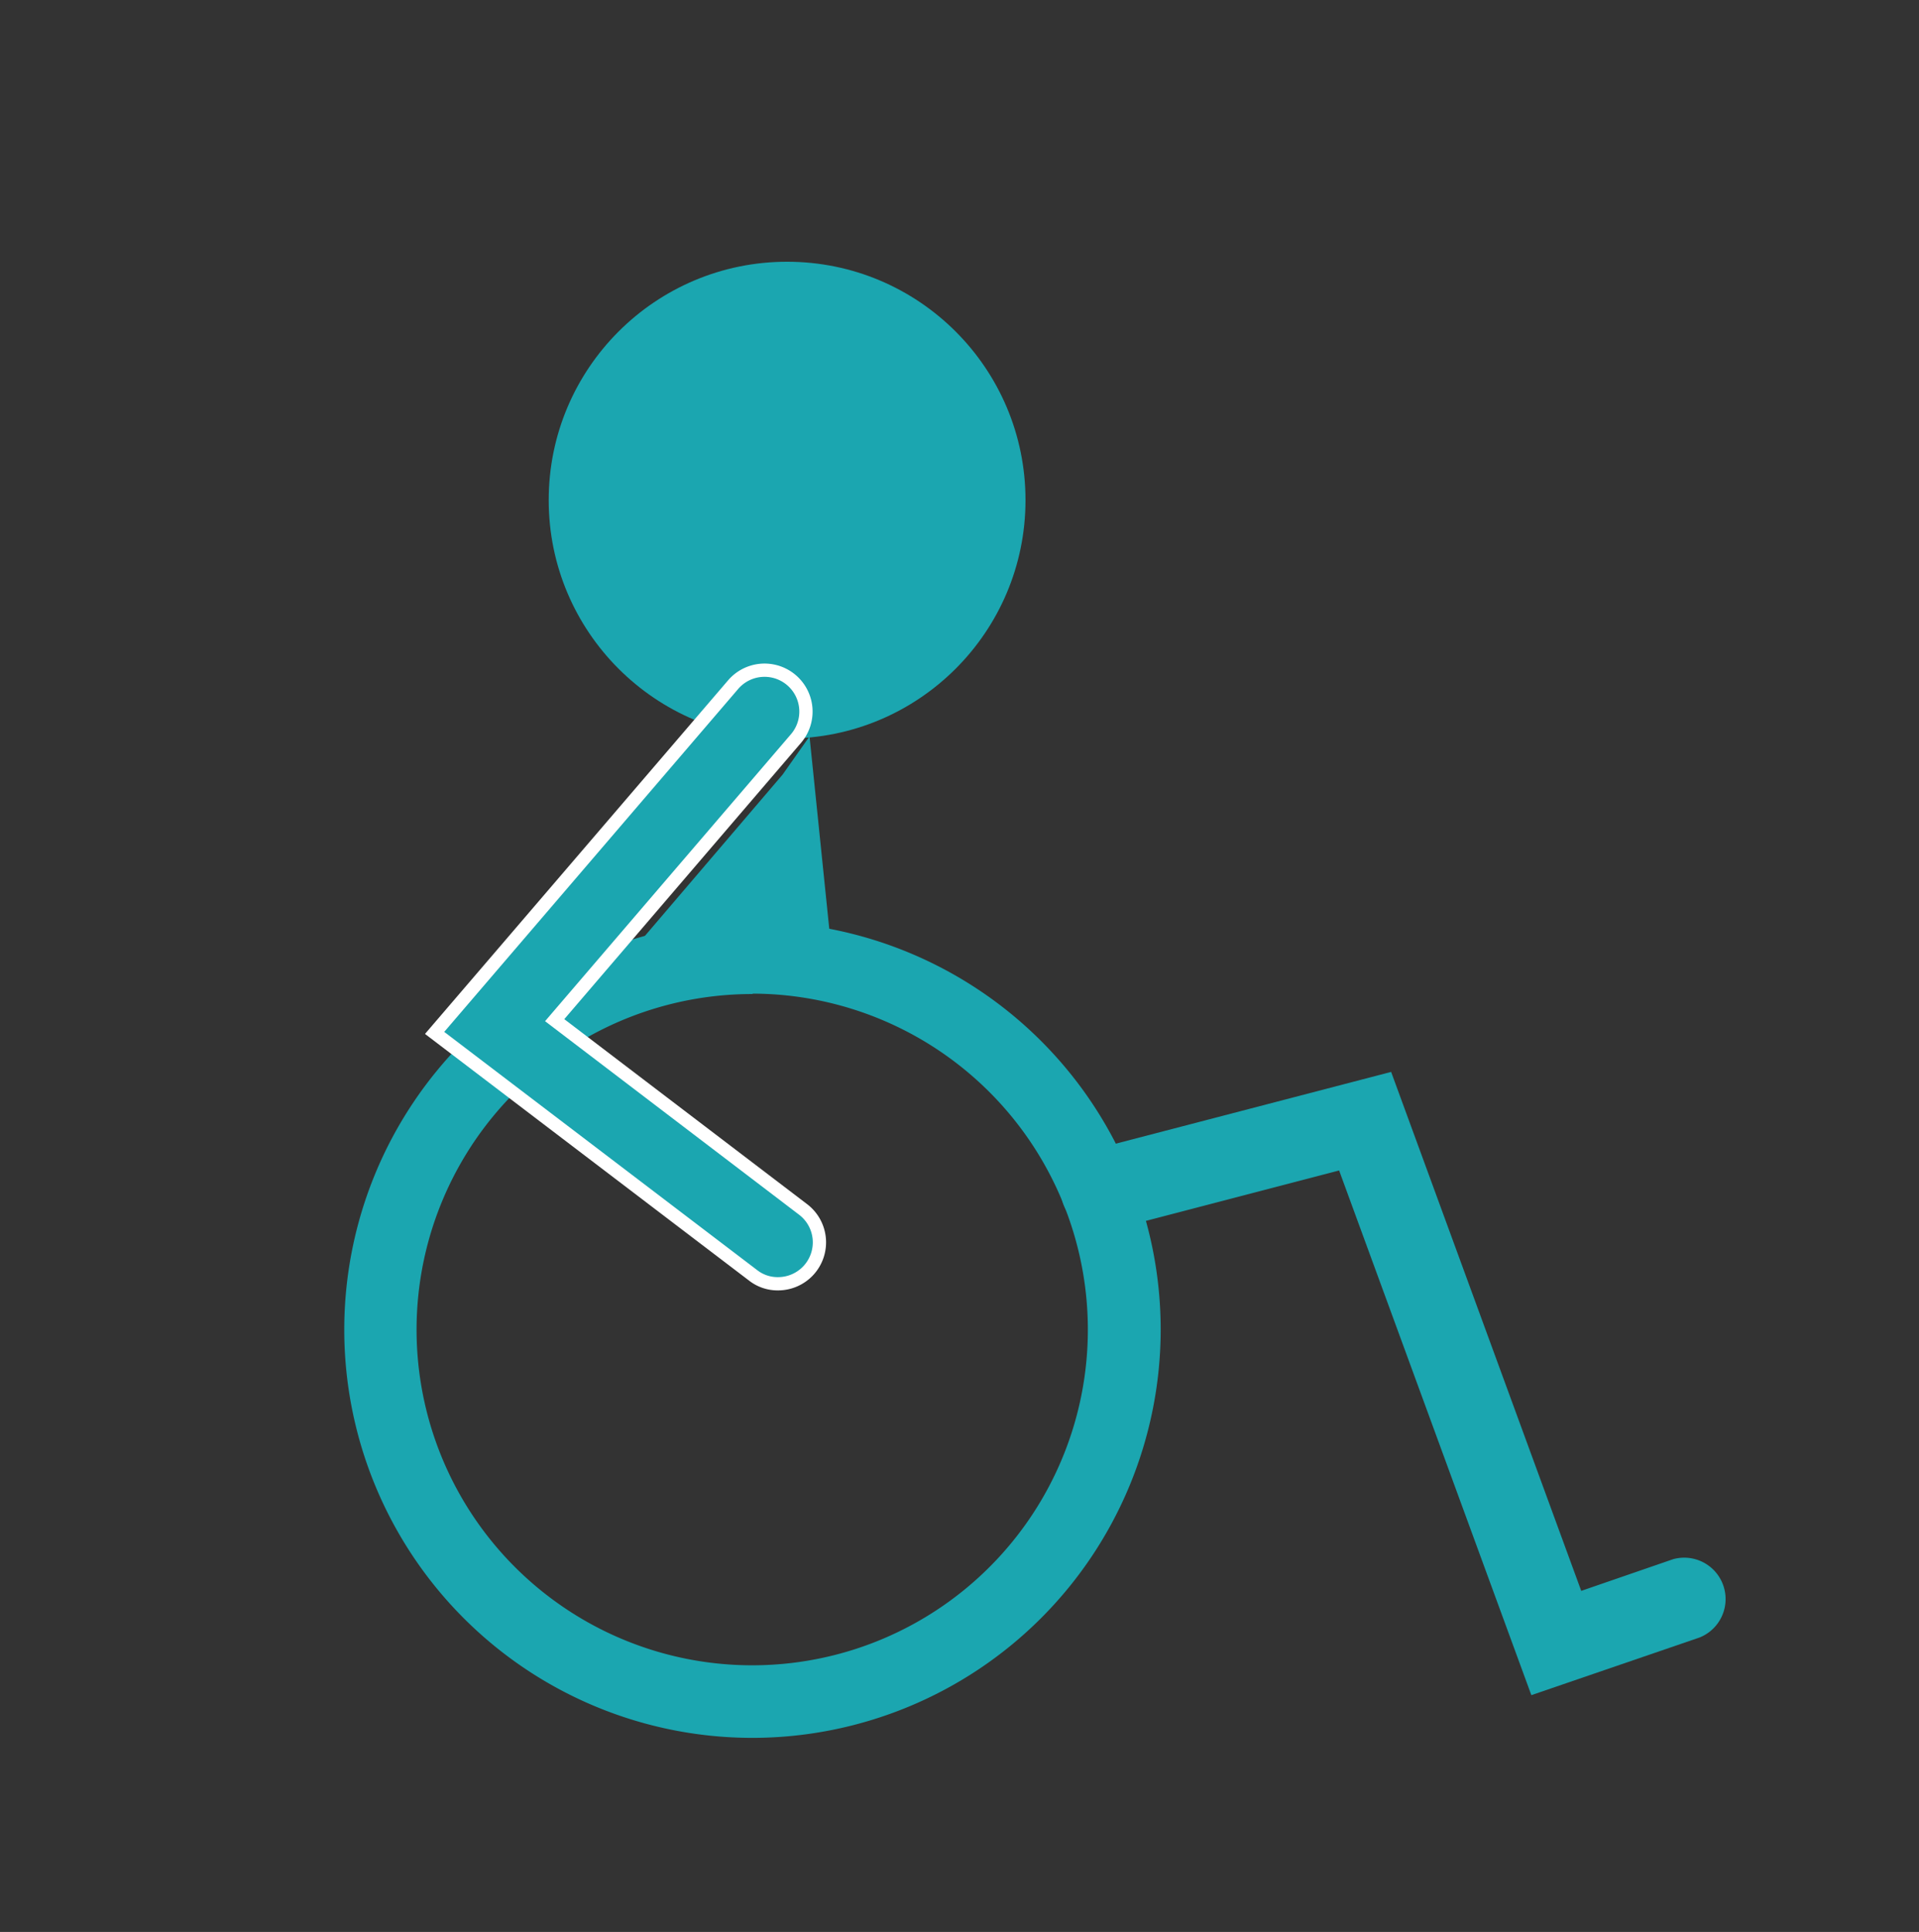 <svg id="Calque_1" data-name="Calque 1" xmlns="http://www.w3.org/2000/svg" viewBox="0 0 144.65 145.63"><rect x="0" y="0" width="144.65" height="145.63" fill="#333333" stroke="none"/><defs><style>.cls-1,.cls-2{fill:#1ba6b0;}.cls-2{stroke:#fff;stroke-miterlimit:10;}</style></defs><circle class="cls-1" cx="59.33" cy="37.7" r="17.97"/><path class="cls-1" d="M56.73,131A30.77,30.77,0,1,1,87.49,100.2,30.8,30.8,0,0,1,56.73,131Zm0-56.07A25.3,25.3,0,1,0,82,100.2,25.33,25.33,0,0,0,56.73,74.9Z"/><path class="cls-2" d="M58.65,96.77a3,3,0,0,1-1.89-.64l-24-18.27L55.26,51.61A3.12,3.12,0,0,1,60,55.67L41.81,76.9,60.54,91.17a3.12,3.12,0,0,1-1.89,5.6Z"/><path class="cls-1" d="M115.43,127.78,100.94,88.23,84.19,92.6a3.12,3.12,0,1,1-1.58-6l22.25-5.8,14.33,39.12,6.93-2.39a3.12,3.12,0,0,1,2,5.9Z"/><polygon class="cls-1" points="58.99 58.39 48.14 71.1 62.55 70.42 61.02 55.51 58.99 58.39"/></svg>